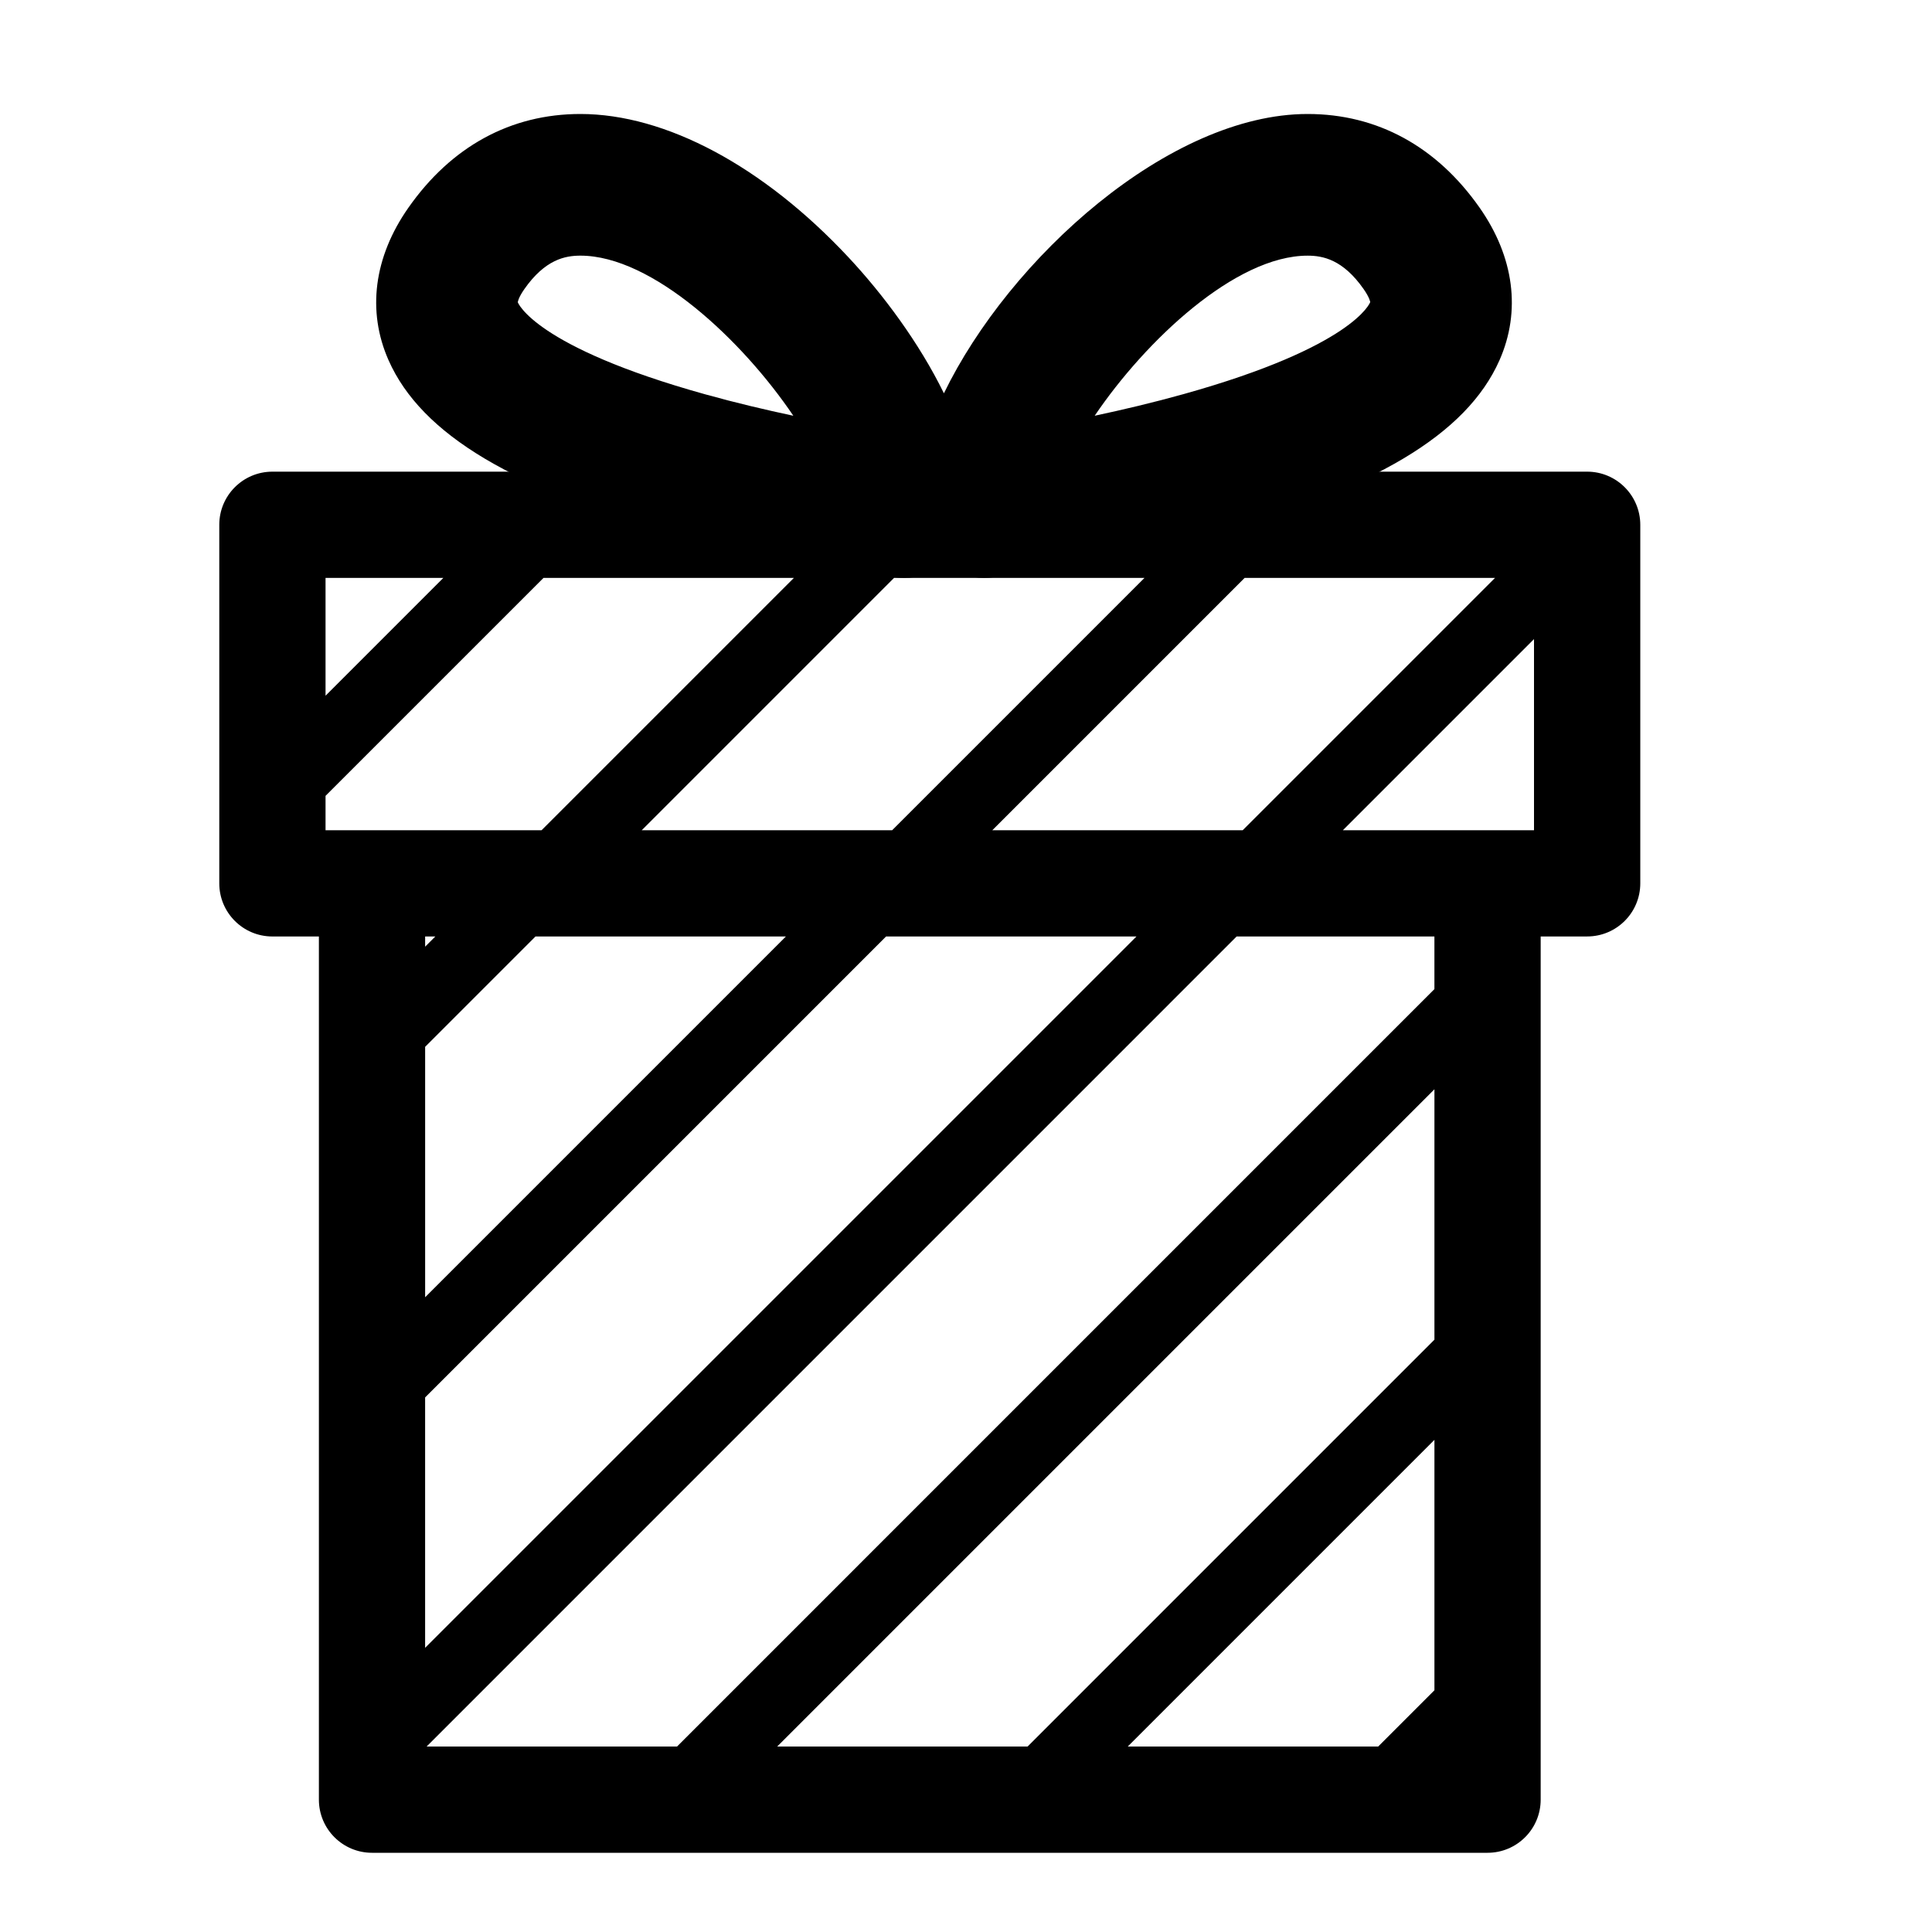 <svg xmlns="http://www.w3.org/2000/svg" xmlns:xlink="http://www.w3.org/1999/xlink" version="1.1" x="0px" y="0px" viewBox="0 0 100 100" enable-background="new 0 0 100 100" xml:space="preserve"><path d="M82.15,24.413H14.1c-1.519,0-2.75,1.231-2.75,2.75v18.559c0,1.519,1.231,2.75,2.75,2.75h2.406V93.15  c0,1.519,1.231,2.75,2.75,2.75h57.739c1.519,0,2.75-1.231,2.75-2.75V48.471h2.406c1.519,0,2.75-1.231,2.75-2.75V27.163  C84.899,25.645,83.668,24.413,82.15,24.413z M76.995,42.972h-7.487L79.4,33.08v9.893H76.995z M16.85,42.972v-1.779l11.282-11.281  h12.96l-13.06,13.06h-8.777H16.85z M46.276,29.912h12.962l-13.06,13.06H33.217L46.276,29.912z M40.679,48.471L22.005,67.146V54.184  l5.713-5.713H40.679z M22.005,72.33l23.858-23.858h12.961l-36.82,36.82V72.33z M51.362,42.972l13.06-13.06h12.961l-13.06,13.06  H51.362z M22.947,29.912L16.85,36.01v-6.098H22.947z M22.534,48.471L22.005,49v-0.529H22.534z M58.371,90.401l15.875-15.875v12.962  l-2.913,2.913H58.371z M74.245,69.342L53.187,90.401H40.226l34.02-34.02V69.342z M74.245,51.197L35.042,90.401H22.08l41.929-41.93  h10.236V51.197z"></path><path d="M76.59,10.758C74.365,7.58,71.285,5.9,67.683,5.9c-7.155,0-15.425,7.448-18.826,14.457  c-1.277-2.609-3.143-5.117-4.944-7.043C39.509,8.602,34.452,5.9,30.041,5.9c-3.603,0-6.683,1.68-8.907,4.858  c-1.783,2.546-2.146,5.347-1.023,7.886c1.703,3.85,6.513,6.717,15.14,9.023c5.647,1.51,10.854,2.187,11.072,2.215  c0.156,0.02,0.312,0.029,0.466,0.029c0.006,0,0.012,0,0.019,0c0.77,0,1.483-0.24,2.073-0.645c0.608,0.413,1.319,0.645,2.055,0.645  c0.155,0,0.311-0.01,0.466-0.029c0.219-0.028,5.425-0.705,11.072-2.215c8.626-2.307,13.437-5.174,15.14-9.023  C78.735,16.105,78.372,13.304,76.59,10.758z M36.52,20.415c-8.873-2.468-9.716-4.76-9.719-4.771c0-0.002,0.015-0.217,0.34-0.681  c1.074-1.535,2.114-1.731,2.901-1.731c3.727,0,8.389,4.391,11.021,8.287C39.641,21.217,38.085,20.85,36.52,20.415z M61.272,20.396  c-1.585,0.443-3.167,0.816-4.611,1.123c2.633-3.895,7.295-8.286,11.021-8.286c0.786,0,1.827,0.197,2.9,1.731  c0.318,0.455,0.339,0.67,0.341,0.67C70.915,15.669,70.054,17.942,61.272,20.396z"></path></svg>